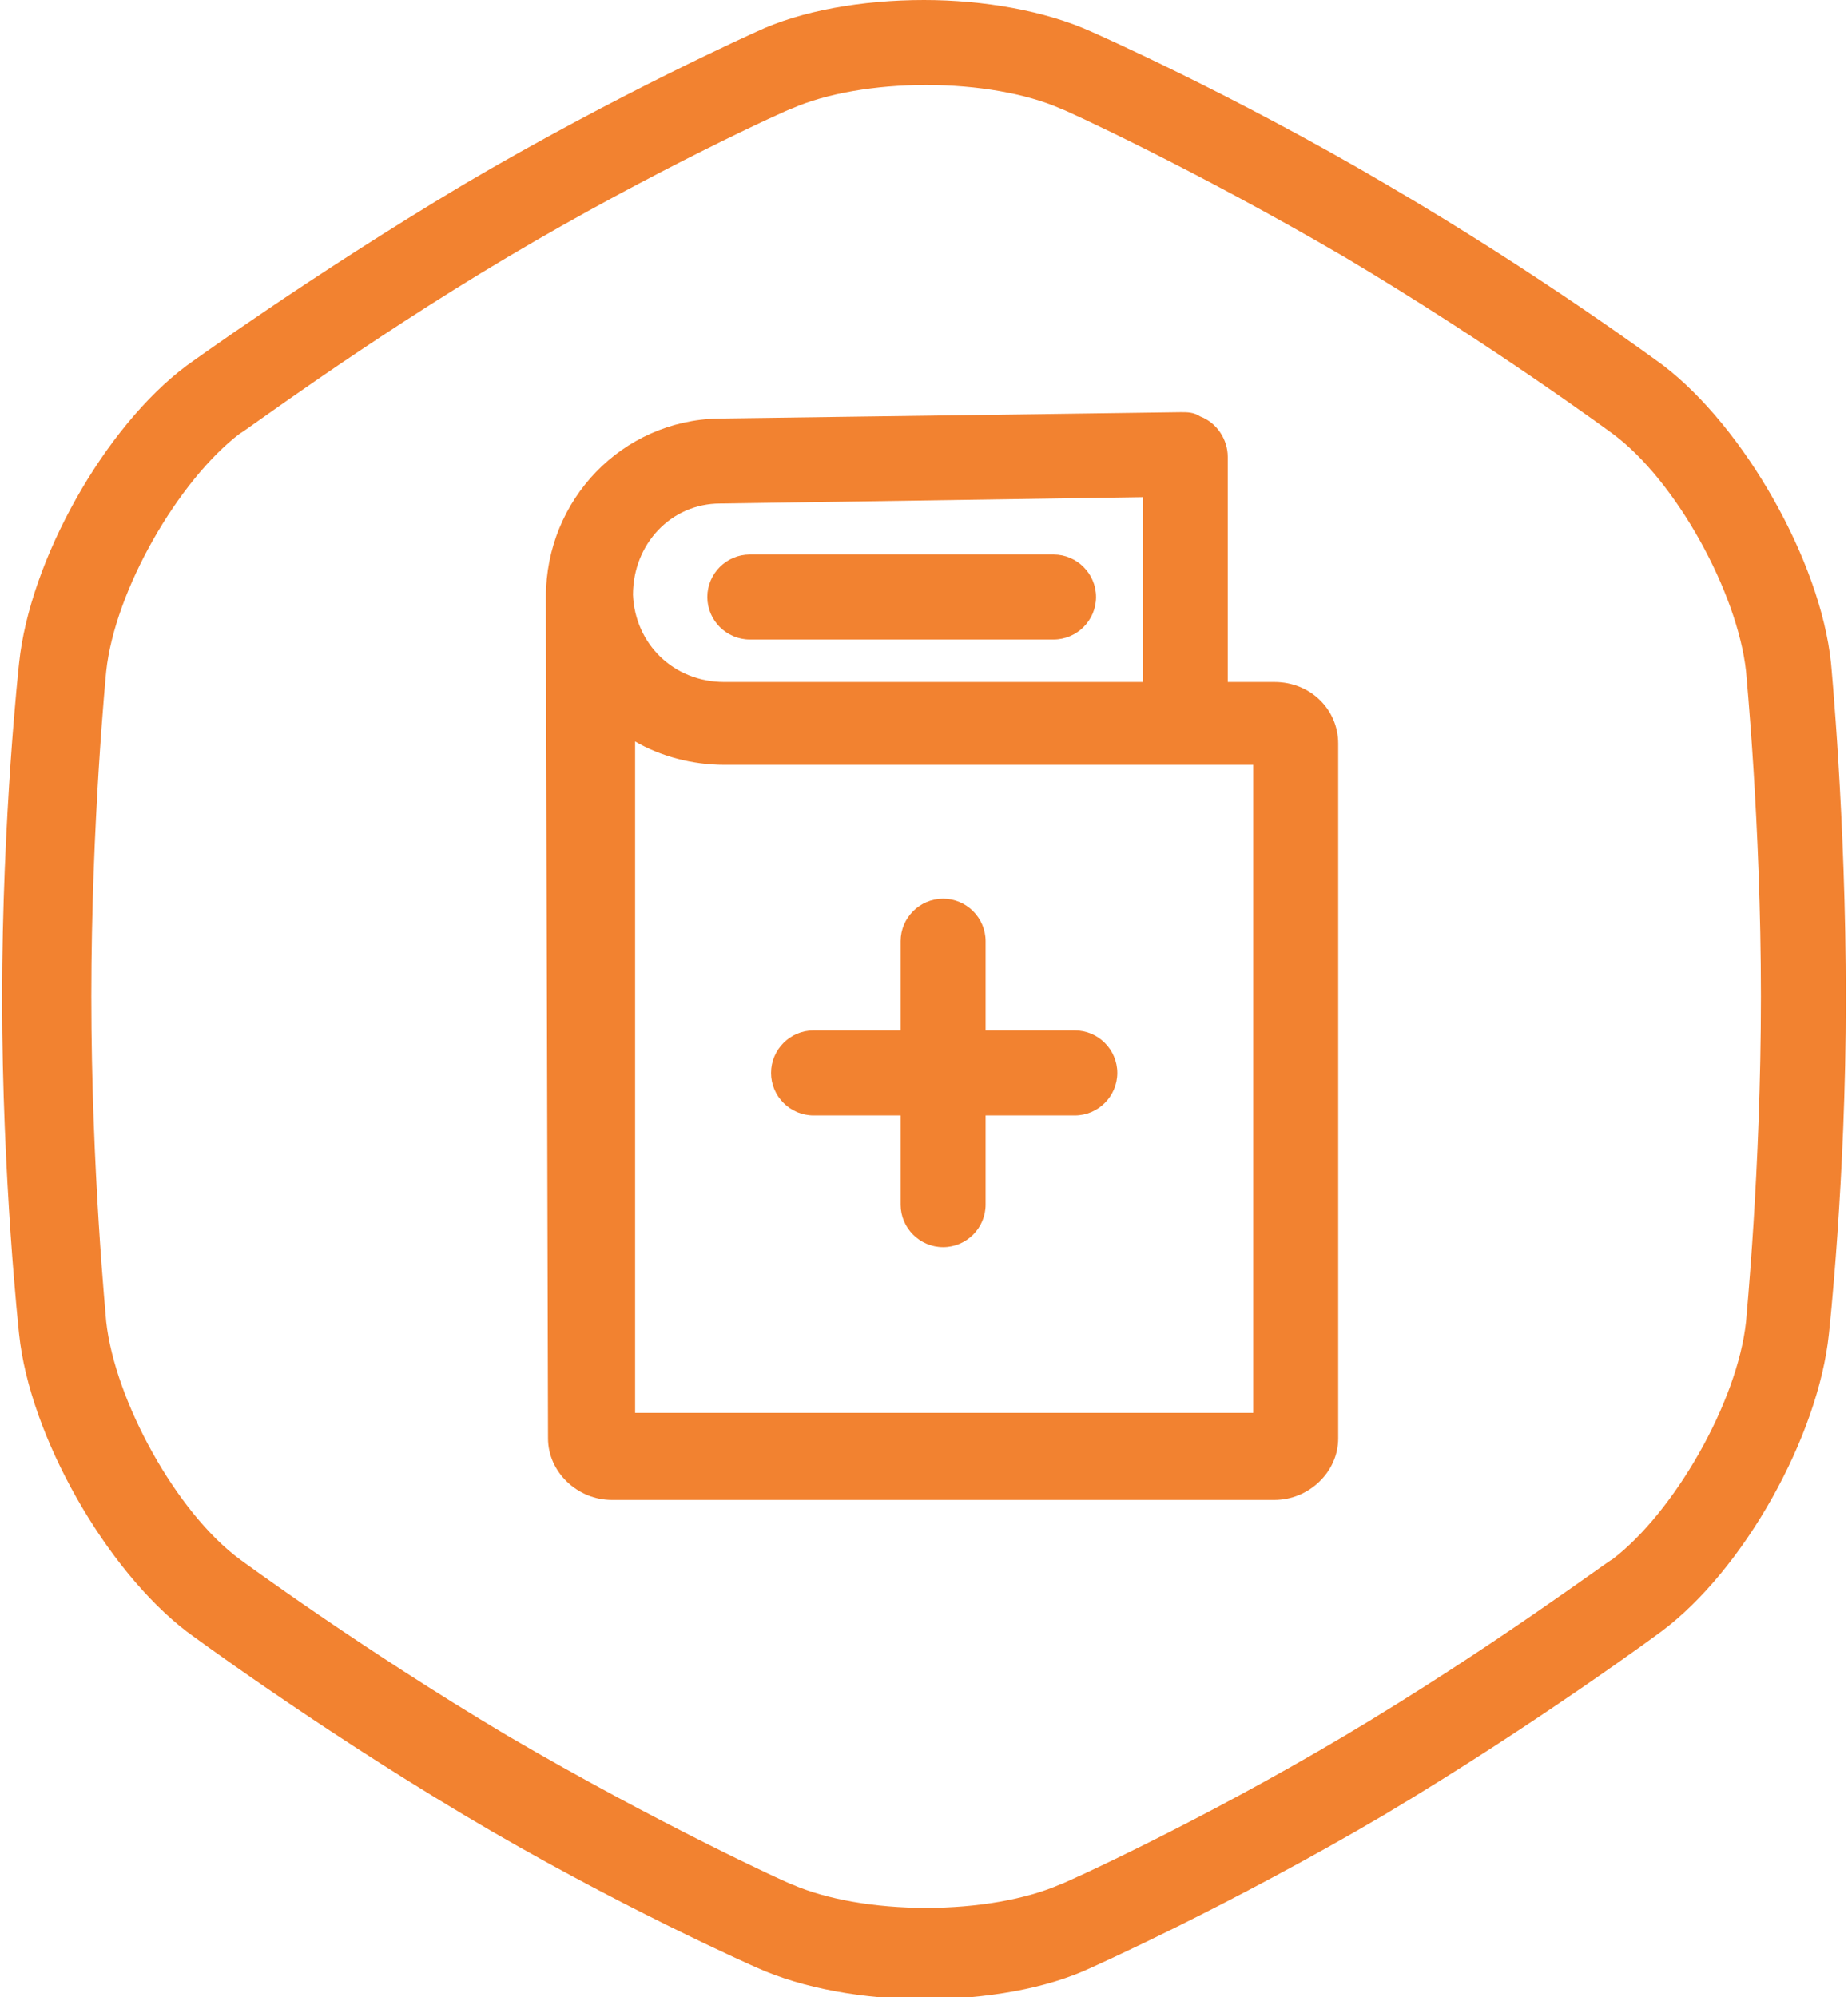 <svg xmlns="http://www.w3.org/2000/svg" viewBox="0 0 87 94"><g fill="#F28230"><path d="M86.2 31.2c-.5-4.8-4.1-11.1-7.9-14 0 0-5.8-4.3-13-8.5C58 4.4 51.4 1.5 51.4 1.5 49.2.5 46.3 0 43.5 0c-2.9 0-5.8.5-7.9 1.5 0 0-6.5 2.9-13.8 7.2-7.2 4.3-13 8.5-13 8.5-3.9 2.9-7.4 9.2-7.9 14 0 0-.8 7.2-.8 15.8 0 8.5.8 15.8.8 15.8.5 4.8 4.1 11.1 7.9 14 0 0 5.8 4.3 13 8.6s13.8 7.2 13.8 7.2c2.2 1 5.1 1.5 7.9 1.5 2.9 0 5.8-.5 7.9-1.5 0 0 6.5-2.9 13.8-7.2 7.2-4.3 13-8.6 13-8.6 3.9-2.9 7.4-9.2 7.9-14 0 0 .8-7.2.8-15.8 0-8.5-.7-15.8-.7-15.8zm-4 31c-.4 3.8-3.4 9-6.3 11.2-.1 0-5.7 4.2-12.6 8.3-6.9 4.1-13.3 7-13.4 7-1.6.7-3.9 1.1-6.3 1.1s-4.7-.4-6.3-1.1c-.1 0-6.4-2.9-13.4-7-6.9-4.1-12.6-8.3-12.6-8.3-3-2.2-5.9-7.5-6.3-11.2 0-.1-.7-7.1-.7-15.3S5 31.6 5 31.6c.4-3.8 3.4-9 6.3-11.2.1 0 5.7-4.2 12.6-8.3 6.9-4.1 13.3-7 13.4-7 1.6-.7 3.9-1.1 6.3-1.1s4.7.4 6.3 1.1c.1 0 6.4 2.9 13.4 7 6.9 4.1 12.6 8.3 12.6 8.3 3 2.2 5.9 7.5 6.3 11.2 0 .1.7 7.1.7 15.3s-.7 15.2-.7 15.3z"/><path d="M60 32.1h-2.2V21.5c0-.8-.5-1.6-1.3-1.9-.3-.2-.6-.2-.9-.2l-21.8.3c-4.5.1-8.1 3.8-8.1 8.4l.1 39.6c0 1.6 1.4 2.9 3 2.9H60c1.6 0 3-1.3 3-2.9V35c0-1.6-1.3-2.9-3-2.9zm-26.1-8.4l19.9-.3v8.7H34.1c-2.4 0-4.2-1.8-4.3-4.1 0-2.4 1.8-4.3 4.1-4.3zM59 66.5H29.9V34.9c1.2.7 2.7 1.1 4.2 1.1H59v30.5z"/><path d="M50.6 48.5h-4.2v-4.2c0-1.1-.9-2-2-2s-2 .9-2 2v4.2h-4.1c-1.1 0-2 .9-2 2s.9 2 2 2h4.1v4.2c0 1.1.9 2 2 2s2-.9 2-2v-4.2h4.2c1.1 0 2-.9 2-2s-.9-2-2-2zM35.3 30.1h14.3c1.1 0 2-.9 2-2s-.9-2-2-2H35.3c-1.1 0-2 .9-2 2s.9 2 2 2z"/></g></svg>
